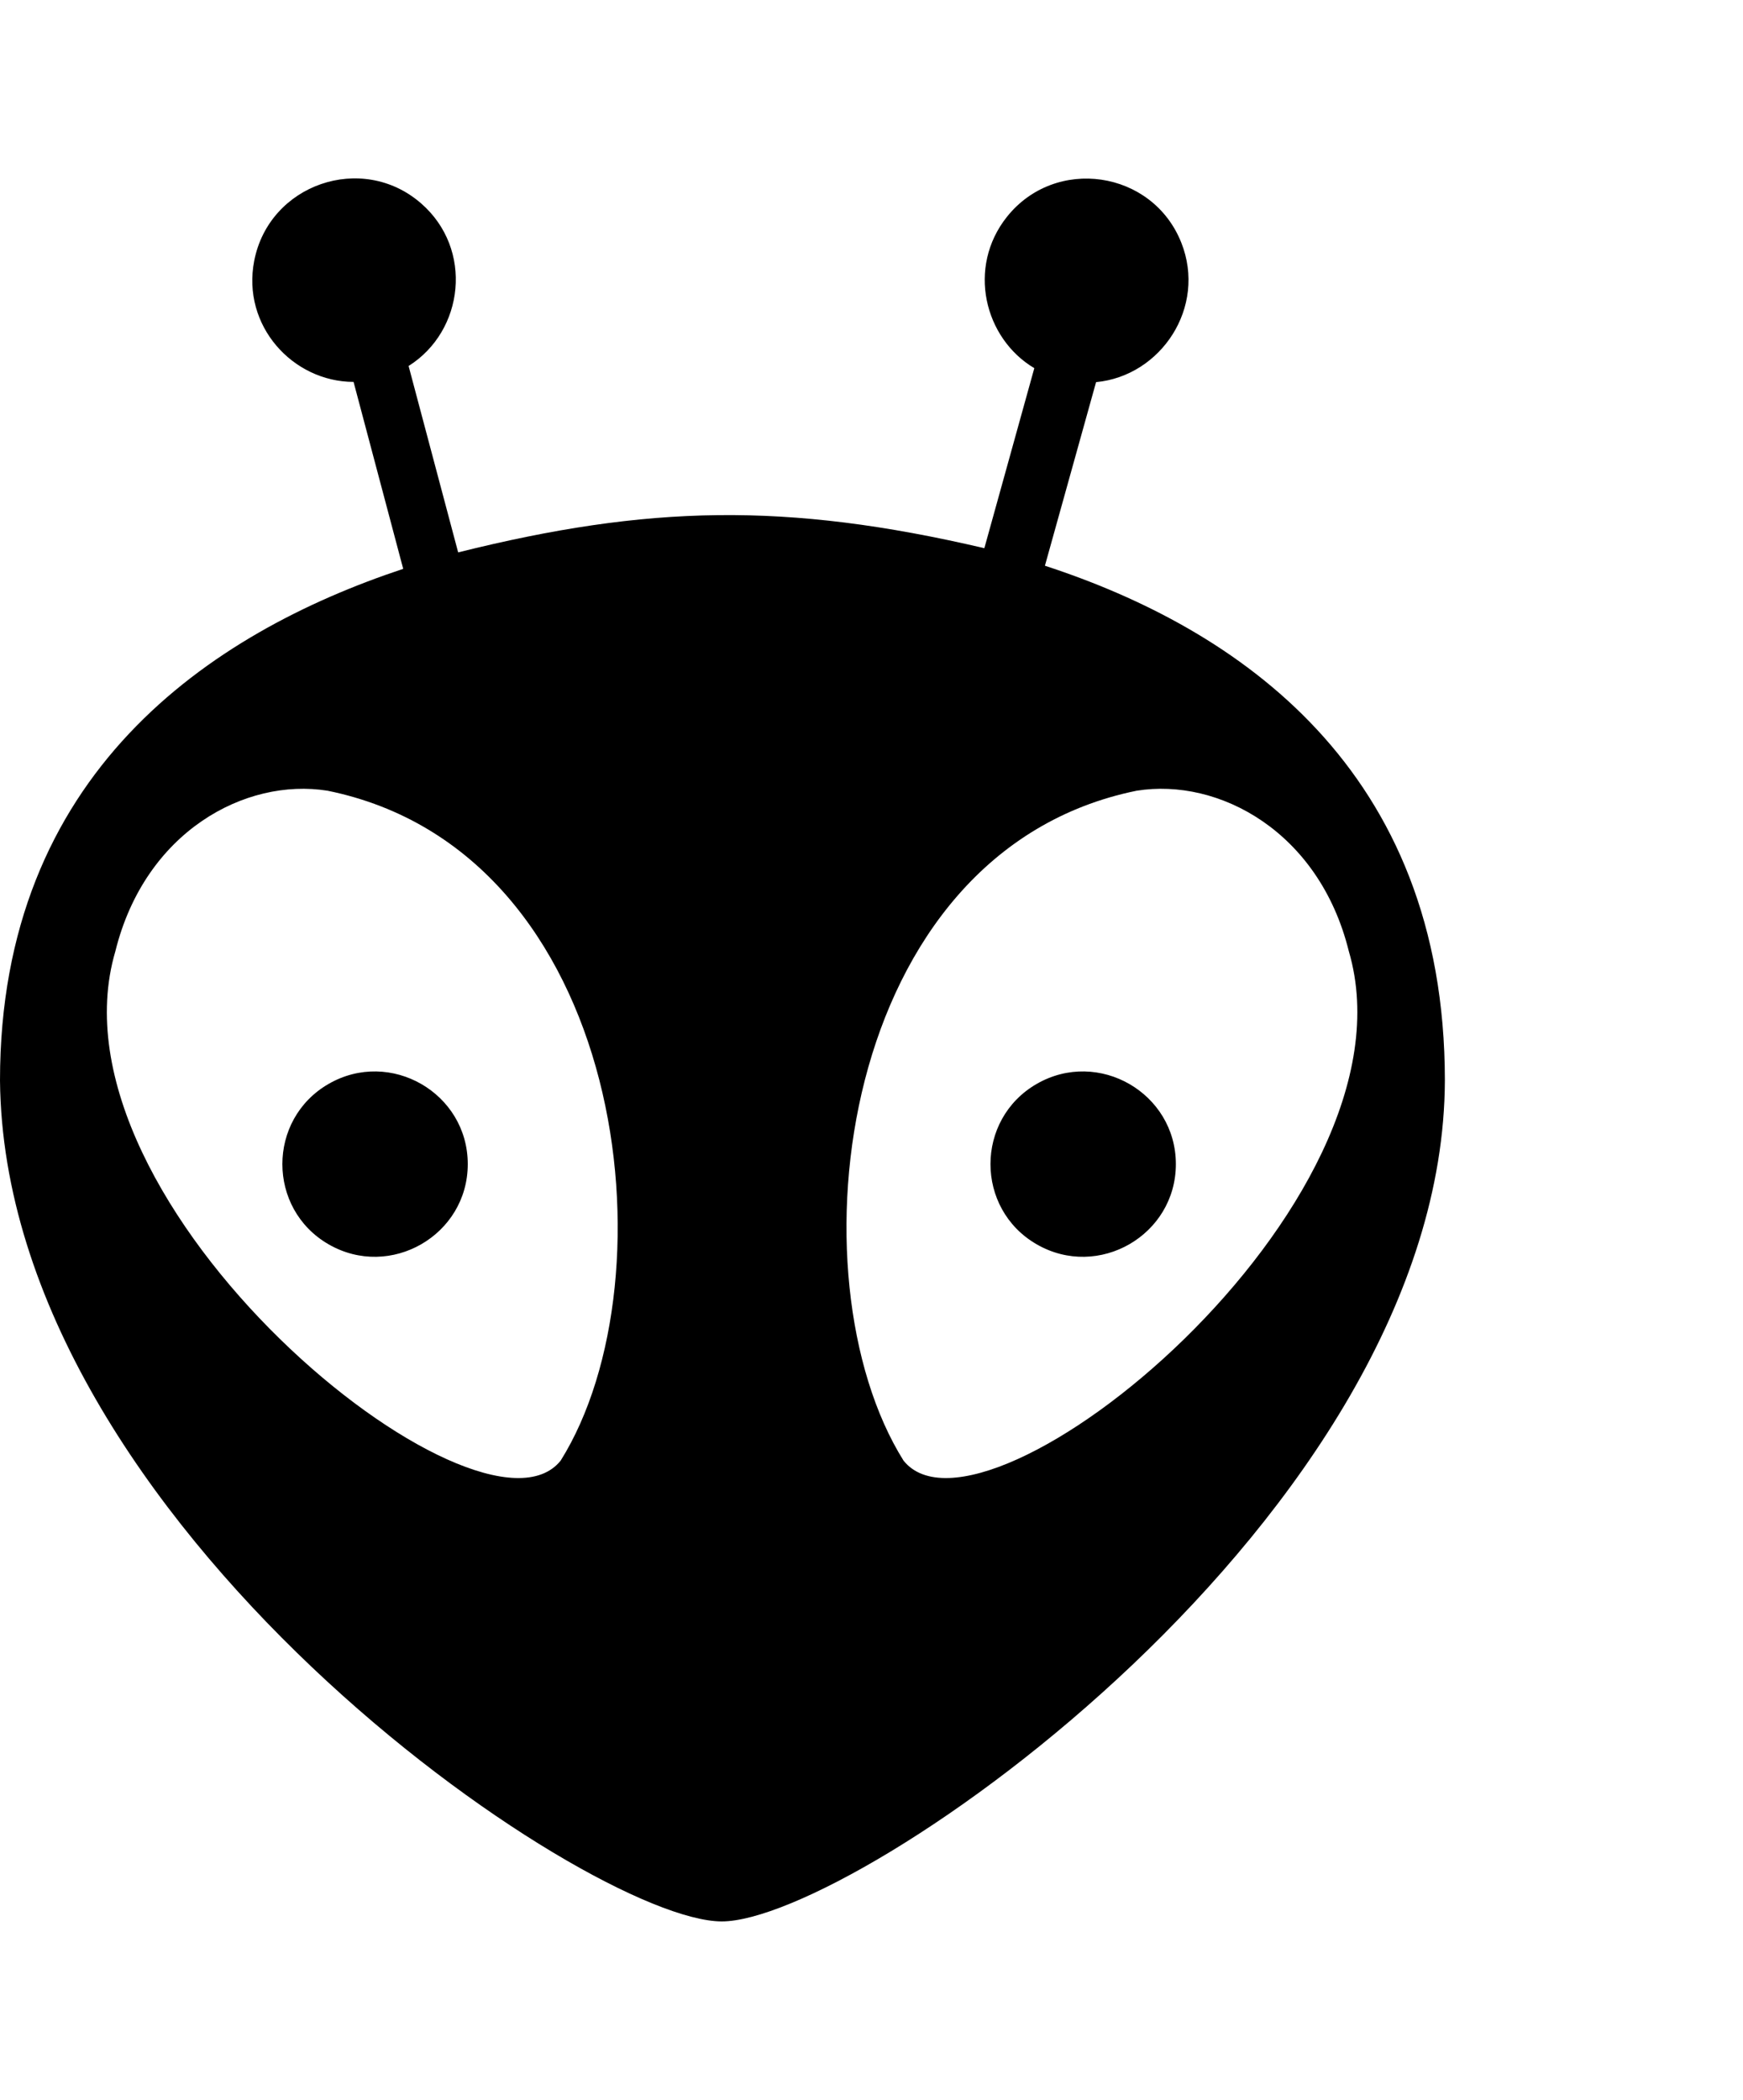 <svg xmlns="http://www.w3.org/2000/svg" width="425" height="512" viewBox="0 0 512 512"><path d="M265.405 376.633c-33.654-53.758-19.427-178.887 68.491-196.773 24.106-3.861 53.62 11.976 62.316 47.16 21.961 74.641-107.232 179.159-130.807 149.613zm-100.71 0C141.12 406.18 11.927 301.661 33.888 227.02c8.697-35.183 38.21-51.02 62.316-47.159 87.918 17.886 102.145 143.015 68.491 196.773zM321.966 59.845c19.065-1.796 32.57-22.007 25.03-40.983-8.466-21.306-37.014-25.488-51.264-7.51-11.696 14.758-6.665 35.61 8.091 44.39l-14.675 52.88c-58.375-13.653-98.876-12.645-154.566 1.232L120.024 55.1c16.33-10.274 19.127-34.355 3.623-47.807-17.317-15.024-44.59-5.607-48.973 16.91-3.712 19.068 11.314 35.526 29.185 35.574l14.581 54.91C61.635 133.549 0 174.777 0 264.984c1.263 130.349 172.49 246.945 211.996 247.014 39.439 0 212.006-119.153 212.429-247.014 0-91.612-60.902-132.75-117.484-151.21zm-184.562 229.7c0-20.882-22.762-34.005-40.874-23.563-18.11 10.44-18.11 36.686 0 47.127s40.874-2.68 40.874-23.564zm208.001 0c0-20.882-22.762-34.005-40.873-23.563-18.111 10.44-18.111 36.686 0 47.127s40.873-2.68 40.873-23.564z"/></svg>